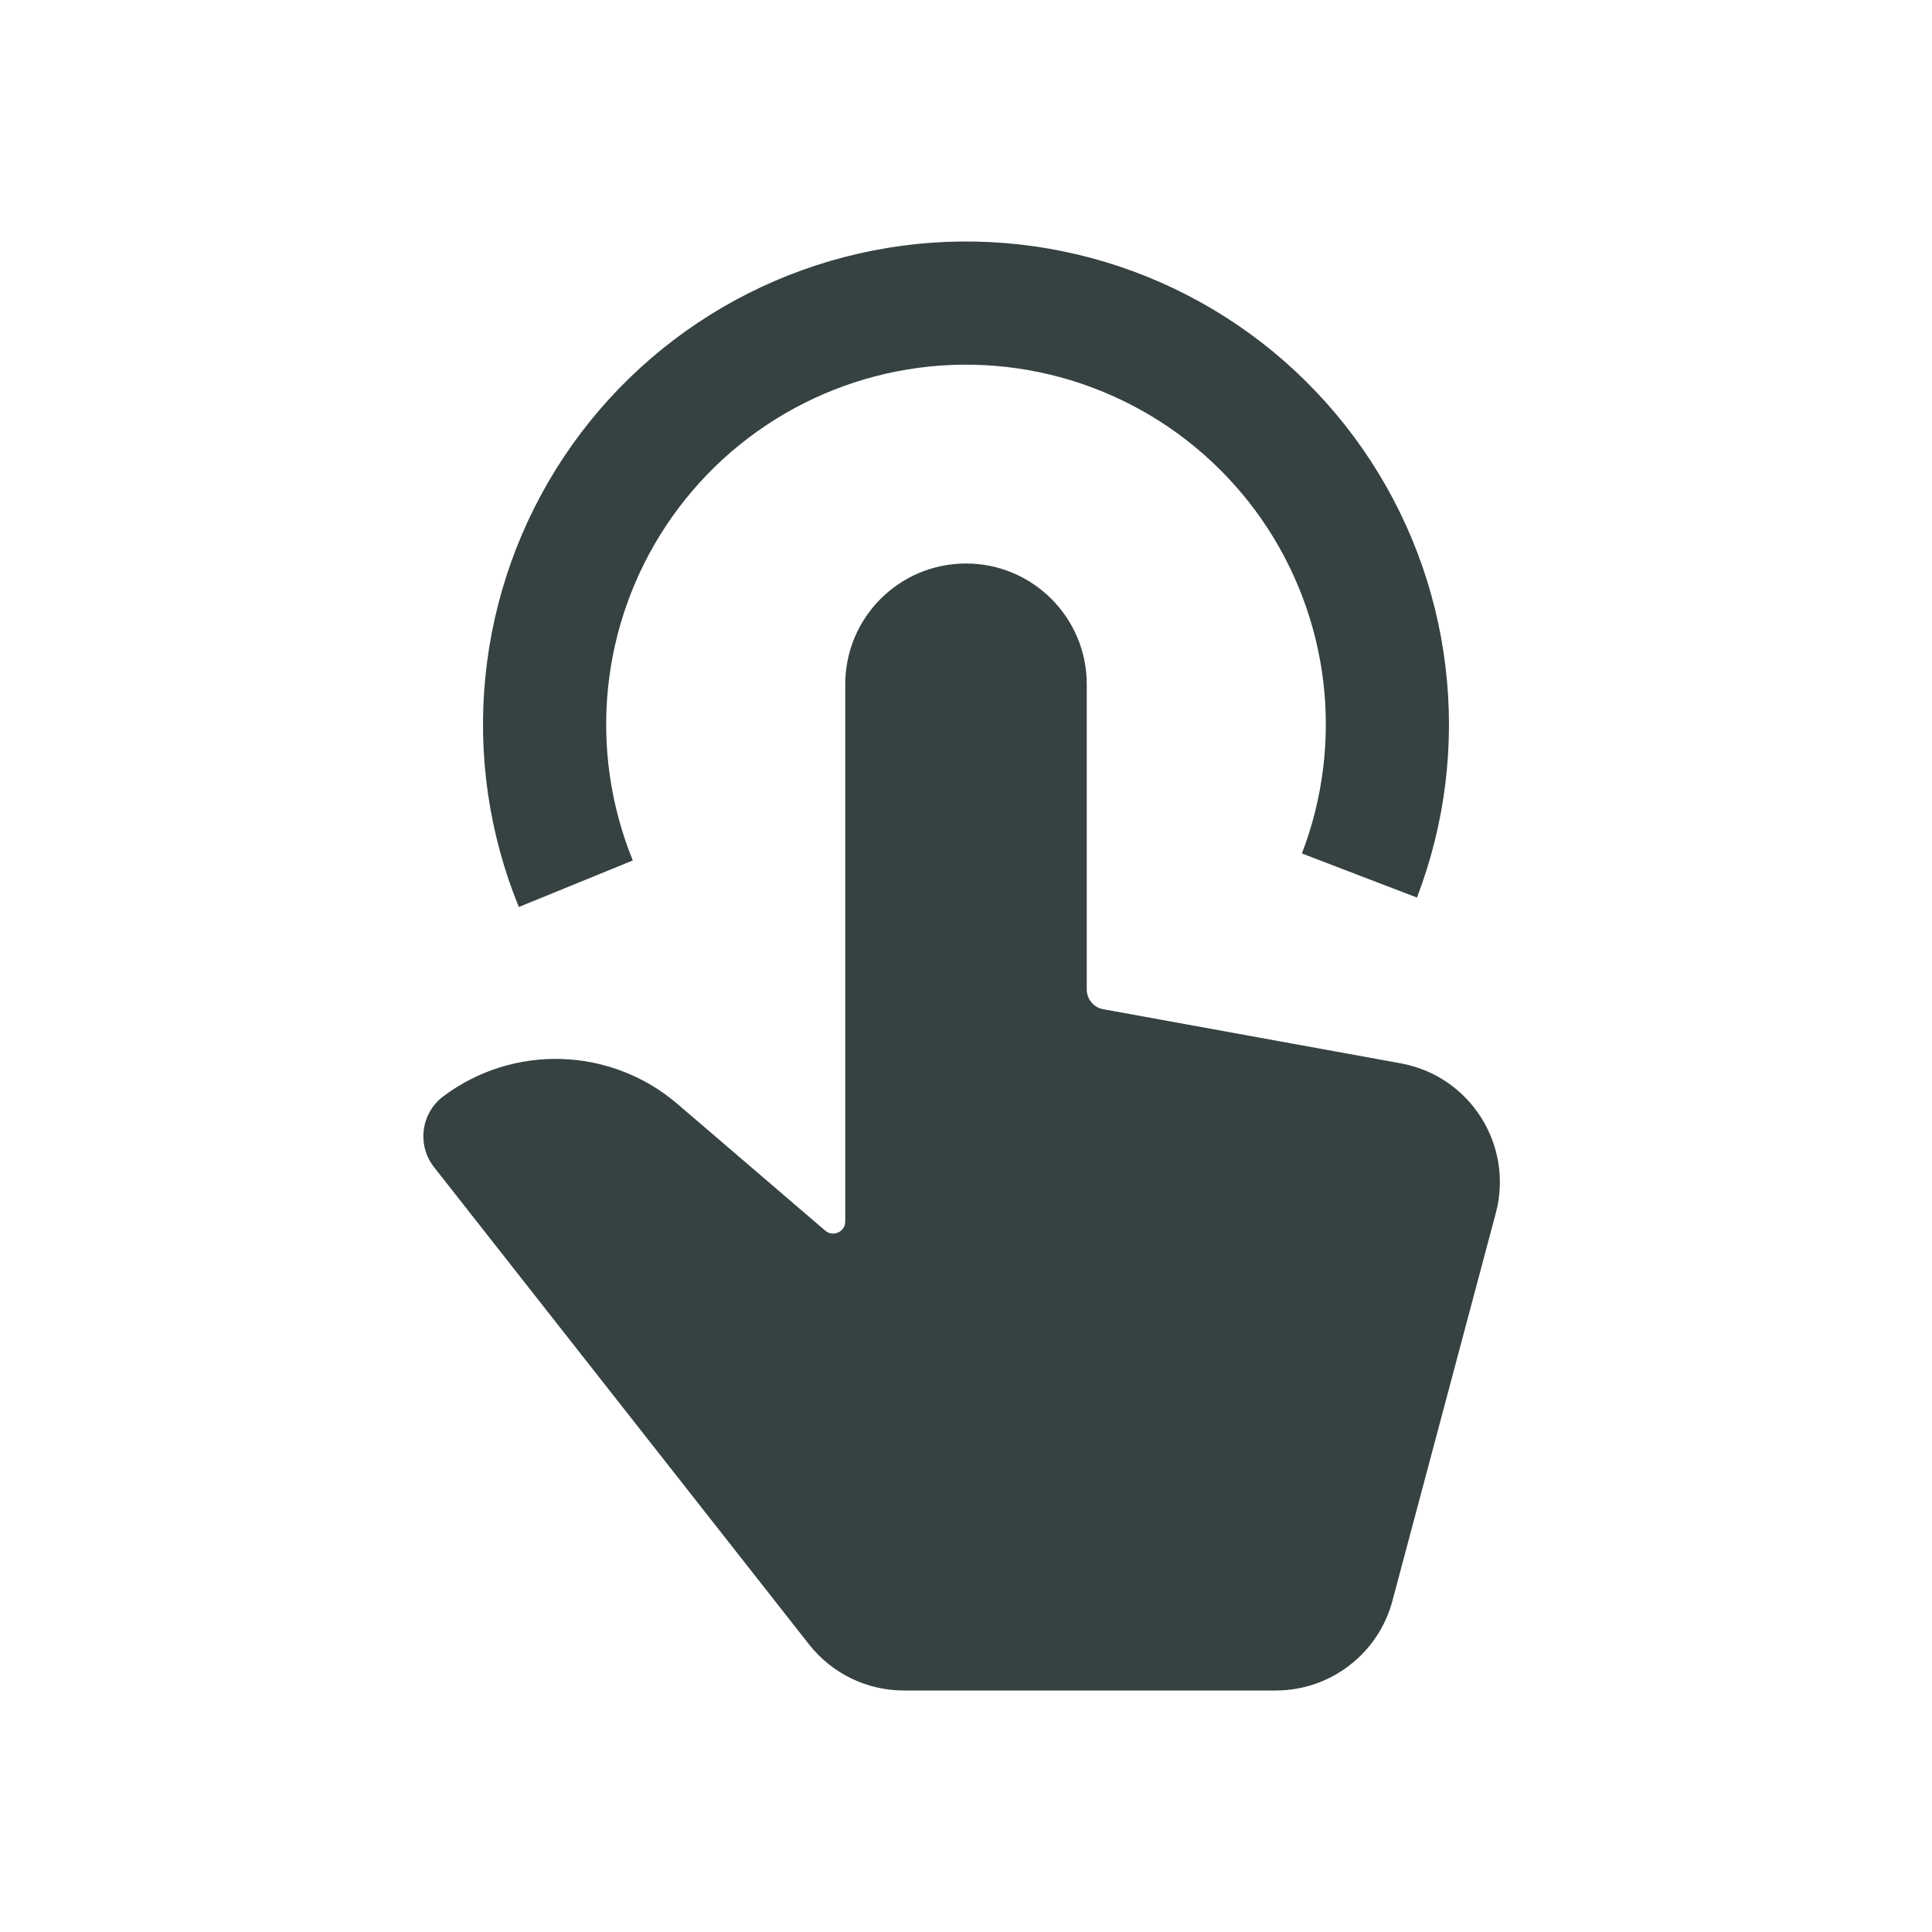 <svg width="24" height="24" viewBox="0 0 24 24" fill="none" xmlns="http://www.w3.org/2000/svg">
<path d="M17.956 8.279C18.074 9.251 17.952 10.236 17.602 11.15L16.173 10.602C16.434 9.921 16.525 9.187 16.438 8.463C16.35 7.739 16.087 7.048 15.671 6.449C15.254 5.85 14.698 5.362 14.05 5.028C13.402 4.693 12.682 4.523 11.953 4.53C11.224 4.538 10.508 4.724 9.867 5.072C9.226 5.42 8.68 5.919 8.277 6.526C7.873 7.134 7.625 7.83 7.552 8.556C7.48 9.282 7.586 10.014 7.861 10.689L6.445 11.267C6.075 10.361 5.932 9.378 6.03 8.404C6.127 7.43 6.461 6.495 7.002 5.68C7.544 4.864 8.277 4.194 9.137 3.727C9.997 3.26 10.959 3.011 11.937 3C12.916 2.99 13.882 3.219 14.752 3.668C15.622 4.117 16.368 4.772 16.927 5.576C17.485 6.379 17.839 7.308 17.956 8.279Z" fill="#364141"/>
<path d="M13.5 8.5V12.291C13.5 12.412 13.586 12.516 13.705 12.537L17.4 13.209C18.262 13.366 18.807 14.225 18.581 15.071L17.297 19.887C17.122 20.543 16.527 21 15.848 21H11.229C10.769 21 10.334 20.789 10.05 20.427L5.392 14.499C5.177 14.225 5.229 13.828 5.507 13.619C6.379 12.965 7.589 13.005 8.416 13.714L10.252 15.288C10.35 15.371 10.5 15.302 10.5 15.174V8.5C10.5 7.672 11.171 7 12 7C12.828 7 13.5 7.672 13.5 8.5Z" fill="#364141"/>
</svg>
